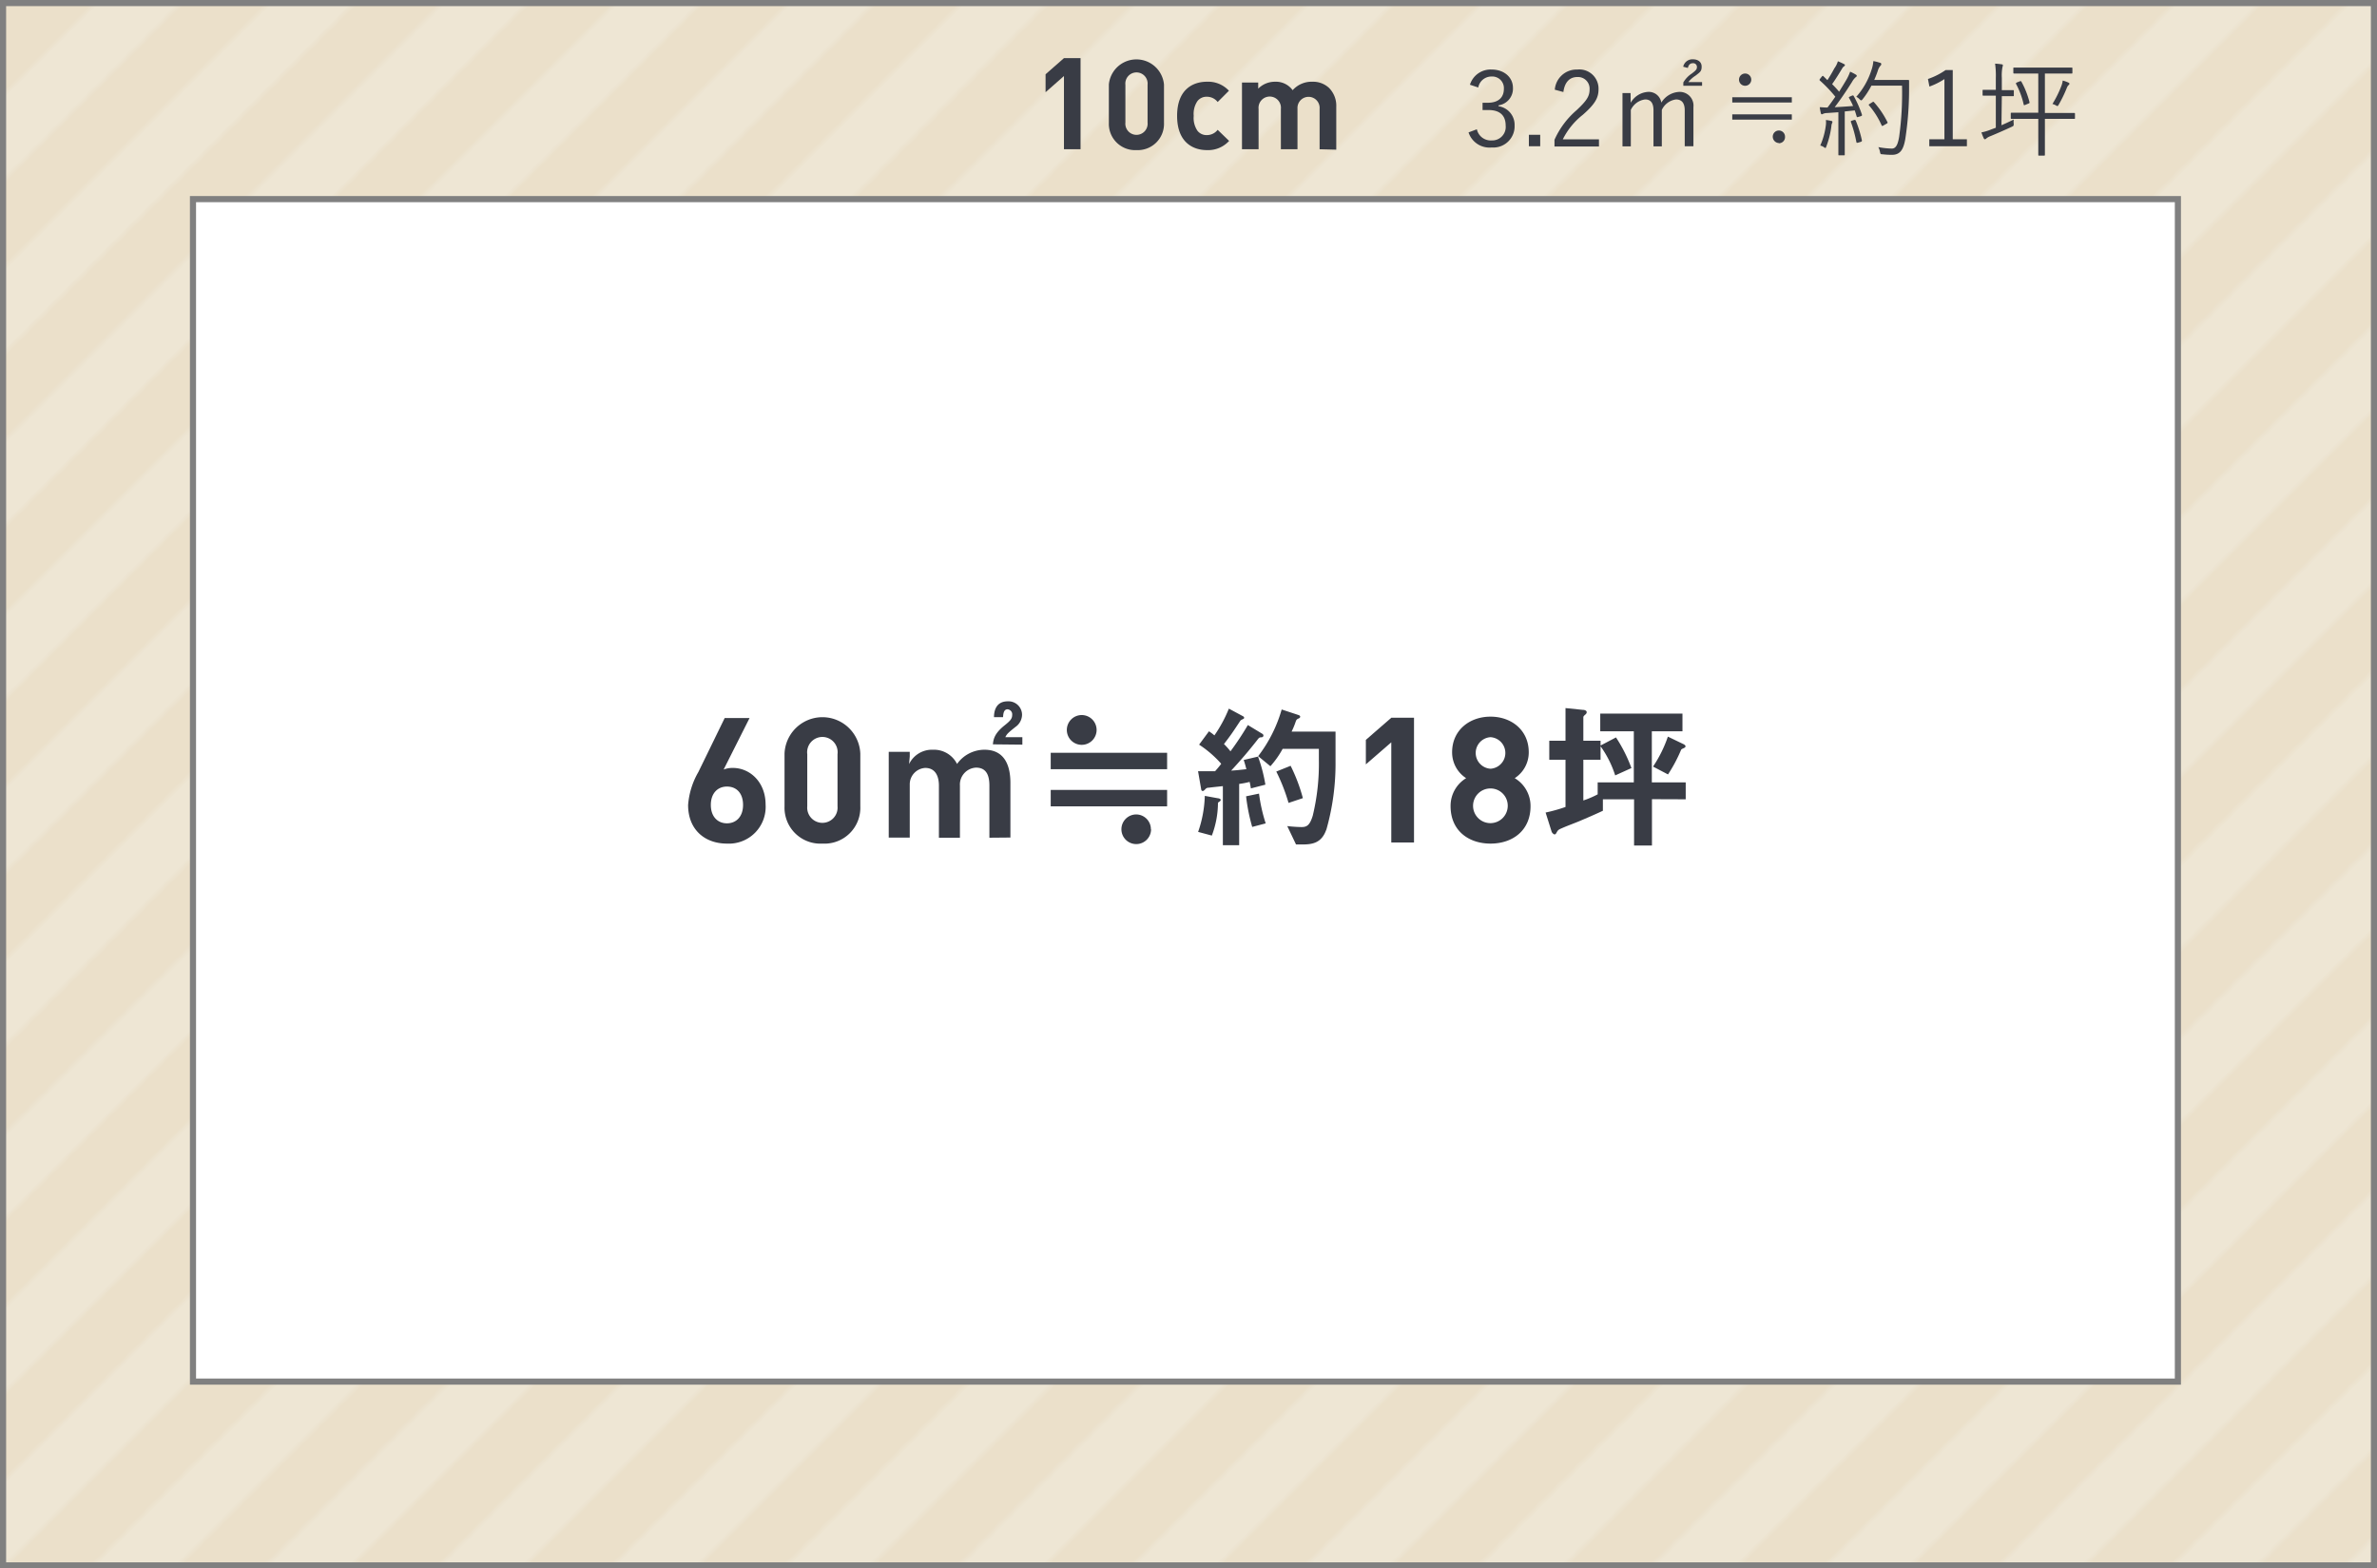 <svg xmlns="http://www.w3.org/2000/svg" xmlns:xlink="http://www.w3.org/1999/xlink" viewBox="0 0 388 256"><defs><style>.cls-1{fill:none;}.cls-2{fill:#ebe0ca;}.cls-3{fill:#eee6d4;}.cls-4{fill:url(#新規パターンスウォッチ_11);}.cls-5{fill:gray;}.cls-6{fill:#fff;}.cls-7{fill:#393c45;}</style><pattern id="新規パターンスウォッチ_11" data-name="新規パターンスウォッチ 11" width="20" height="41" patternTransform="translate(206.26 -119.54) rotate(45)" patternUnits="userSpaceOnUse" viewBox="0 0 20 41"><rect class="cls-1" width="20" height="41"/><rect class="cls-2" width="10" height="41"/><rect class="cls-3" x="10" width="10" height="41"/></pattern></defs><title>i-square1</title><g id="Layer_2" data-name="Layer 2"><g id="SVG"><rect class="cls-4" x="0.5" y="0.5" width="387" height="255"/><path class="cls-5" d="M387,1V255H1V1H387m1-1H0V256H388V0Z"/><rect class="cls-6" x="31.5" y="32.5" width="324" height="193"/><path class="cls-5" d="M355,33V225H32V33H355m1-1H31V226H356V32Z"/><path class="cls-7" d="M118.66,137.69c-3.6,0-6.34-2.26-6.34-6.3A12.63,12.63,0,0,1,114,126l4.29-8.8h4.06l-4.23,8.4a4,4,0,0,1,1.51-.26c2.74,0,5.34,2.26,5.34,6A6,6,0,0,1,118.66,137.69Zm0-9.31c-1.51,0-2.63,1.09-2.63,3s1.12,3,2.63,3,2.63-1.09,2.63-3S120.23,128.38,118.66,128.38Z"/><path class="cls-7" d="M134.26,137.69a5.86,5.86,0,0,1-6.2-6.06V123a6.19,6.19,0,0,1,12.37,0v8.59A5.85,5.85,0,0,1,134.26,137.69Zm2.45-14.6a2.49,2.49,0,1,0-4.94,0v8.51a2.48,2.48,0,1,0,4.94,0Z"/><path class="cls-7" d="M161.5,136.73v-8.5c0-1.8-.57-2.94-2.19-2.94a2.77,2.77,0,0,0-2.62,2.94v8.5h-3.43v-8.5c0-1.46-.52-2.89-2.24-2.89A2.68,2.68,0,0,0,148.5,128v8.71h-3.43v-14h3.43v.76l-.11,1.24a4.15,4.15,0,0,1,3.9-2.34,4.21,4.21,0,0,1,3.93,2.32,5.5,5.5,0,0,1,4.47-2.32c3.41,0,4.24,2.76,4.24,5.41v8.92Zm.57-15.24c.08-.78.21-1.74,1.9-3.09.91-.73,1.25-1.07,1.25-1.72a.82.82,0,0,0-.76-.91c-.67,0-.7.86-.73,1.28h-1.48c0-.63.11-2.58,2.24-2.58a2.21,2.21,0,0,1,2.34,2.19,2.47,2.47,0,0,1-1.09,2c-1.25,1-1.38,1.14-1.64,1.66h2.78v1.22Z"/><path class="cls-7" d="M171.51,125.55v-2.68h19v2.68Zm0,6.06v-2.68h19v2.68ZM179,119.13a2.43,2.43,0,1,1-2.42-2.42A2.43,2.43,0,0,1,179,119.13Zm8.89,16.22a2.42,2.42,0,1,1-2.42-2.42A2.41,2.41,0,0,1,187.86,135.35Z"/><path class="cls-7" d="M198.81,131a15.24,15.24,0,0,1-1,5.38l-2.24-.6a19.34,19.34,0,0,0,1.09-5.88l2.14.39c.15,0,.46.11.46.26S199.09,130.83,198.81,131Zm5.38-2.32c-.05-.23-.1-.57-.21-1.06a14.21,14.21,0,0,1-1.71.33v10h-2.66v-9.64c-.93.1-2,.21-2.31.26a.66.66,0,0,0-.57.26c-.21.21-.29.28-.42.28a.28.28,0,0,1-.23-.23l-.52-3c1.12,0,1.69,0,2.78,0,.26-.31.65-.73,1-1.22a17.67,17.67,0,0,0-3.61-3.12l1.61-2.18a7.79,7.79,0,0,1,.89.67,22.16,22.16,0,0,0,2.36-4.37l2.32,1.25a.33.33,0,0,1,.18.24.24.24,0,0,1-.16.2c-.34.16-.41.21-.47.29-1.32,2-1.53,2.31-2.67,3.8a11.34,11.34,0,0,1,1.06,1.19,48.22,48.22,0,0,0,2.84-4.29l2.36,1.43a.33.33,0,0,1,.18.29c0,.23-.26.28-.28.28-.42,0-.44.08-.81.55-1.32,1.69-2.73,3.33-4.18,4.89.83-.05,1.37-.11,2.49-.24-.13-.46-.26-1-.44-1.5l2.34-.55a25.32,25.32,0,0,1,1.2,4.58Zm.21,6.29a30.12,30.12,0,0,1-1-5l2.11-.44a26.73,26.73,0,0,0,1.09,4.86Zm12.09.45c-.73,2.08-2.13,2.41-3.82,2.41h-1.12l-1.43-3a22.91,22.91,0,0,0,2.31.16c.83,0,1.35-.21,1.85-1.85a36.05,36.05,0,0,0,1-9.15v-1.77h-5.91a15.09,15.09,0,0,1-2,2.84l-2-1.64a22.79,22.79,0,0,0,3.84-7.62l2.76.91c.13.05.26.13.26.26a.28.28,0,0,1-.18.26c-.39.18-.42.21-.55.55a12.89,12.89,0,0,1-.67,1.63H218v4.87A39.32,39.32,0,0,1,216.49,135.46Zm-6.16-4.37a30.19,30.19,0,0,0-2-5.12l2.34-.94a27.89,27.89,0,0,1,2,5.28Z"/><path class="cls-7" d="M227.1,137.51V121.16l-4.15,3.6v-4l4.15-3.61h3.71v20.36Z"/><path class="cls-7" d="M243.3,137.69c-3.61,0-6.52-2.14-6.52-6.1a5.28,5.28,0,0,1,2.54-4.58,5,5,0,0,1-2.29-4.23c0-3.61,2.86-5.81,6.27-5.81s6.24,2.2,6.24,5.81a5,5,0,0,1-2.29,4.23,5.28,5.28,0,0,1,2.58,4.58C249.83,135.55,246.91,137.69,243.3,137.69Zm0-9a2.83,2.83,0,1,0,2.81,2.84A2.81,2.81,0,0,0,243.3,128.69Zm0-8.37a2.58,2.58,0,0,0,0,5.15,2.58,2.58,0,0,0,0-5.15Z"/><path class="cls-7" d="M269.65,130.44V138h-2.92v-7.54h-5.09v1.87c-1.28.6-2.6,1.17-3.9,1.72-.34.15-2,.78-2.34.93-.91.39-1,.42-1.2.7-.28.5-.28.5-.47.5s-.44-.37-.44-.39l-1-3.17a25.67,25.67,0,0,0,3.25-.91V124h-2.65v-3.1h2.65v-5.33l2.81.29c.34,0,.65.13.65.39a.53.53,0,0,1-.24.39c-.2.18-.31.28-.31.44v3.82h2.81v.78l2.52-1.32a24.22,24.22,0,0,1,2.52,5l-2.65,1.2a17,17,0,0,0-2.39-4.76V124h-2.81v6.65a14.89,14.89,0,0,0,2.34-1v-1.95h5.9v-8.34h-5.48v-2.89h13.42v2.89h-5v8.34h5.53v2.76Zm5.17-8.32c-.34.15-.36.18-.42.28a24.6,24.6,0,0,1-2.13,4l-2.44-1.28a20.83,20.83,0,0,0,2.42-4.89l2.49,1.2c.18.08.39.21.39.39S274.87,122.09,274.82,122.12Z"/><path class="cls-7" d="M239.94,13.83a3.53,3.53,0,0,1,3.55-2.48c2,0,3.47,1.24,3.47,3a2.74,2.74,0,0,1-2.35,2.84v.15a3.06,3.06,0,0,1,2.62,3.13,3.47,3.47,0,0,1-3.73,3.6,3.6,3.6,0,0,1-3.79-2.46l1.36-.51a2.32,2.32,0,0,0,2.43,1.82,2.2,2.2,0,0,0,2.27-2.43c0-1.6-.9-2.53-2.79-2.53H242V16.77h.85c1.75,0,2.63-.87,2.63-2.28a1.89,1.89,0,0,0-2-2,2.18,2.18,0,0,0-2.18,1.79Z"/><path class="cls-7" d="M251.41,23.87h-1.85V22h1.85Z"/><path class="cls-7" d="M253.79,14.64a3.57,3.57,0,0,1,3.69-3.29,3.13,3.13,0,0,1,3.45,3.21c0,1.36-.51,2.38-2.57,4.18a11.71,11.71,0,0,0-3.26,4H261v1.17h-7.26V22.82A13.71,13.71,0,0,1,257.33,18c1.75-1.63,2.14-2.34,2.14-3.43a1.9,1.9,0,0,0-2-2c-1.24,0-2.06.82-2.28,2.45Z"/><path class="cls-7" d="M266.18,16.77A3.5,3.5,0,0,1,269,15a2.07,2.07,0,0,1,2.18,1.75A3.62,3.62,0,0,1,274.09,15a2.24,2.24,0,0,1,2.33,2.48v6.39H275V18c0-1.23-.53-1.77-1.43-1.77a3,3,0,0,0-2.31,1.71v5.95h-1.36V18c0-1.26-.51-1.77-1.36-1.77a3,3,0,0,0-2.34,1.71v5.95h-1.36V15.19h1.32Zm8.57-5.88a1.54,1.54,0,0,1,1.58-1.21c.85,0,1.43.44,1.43,1.19s-.22.88-1,1.48a4.68,4.68,0,0,0-1.17,1.05h2.24V14h-3.06v-.54A4.39,4.39,0,0,1,276.16,12c.71-.54.83-.71.83-1.07a.6.6,0,0,0-.68-.61c-.46,0-.69.31-.8.77Z"/><path class="cls-7" d="M292.48,16.73h-9.72v-.86h9.72Zm0,2.79h-9.72v-.85h9.72ZM284.86,14a1,1,0,0,1,0-2,1,1,0,1,1,0,2Zm5.51,9.35a1.05,1.05,0,0,1-1-1.05,1,1,0,0,1,1-1,1,1,0,0,1,1,1A1,1,0,0,1,290.37,23.38Z"/><path class="cls-7" d="M302.26,15.63c.18-.08.23-.07.3,0a17.73,17.73,0,0,1,1.36,3.06c.05.16,0,.21-.19.28l-.39.11c-.2.07-.23.06-.27-.06-.1-.33-.2-.67-.32-1l-1.63.17v4.56c0,1.85,0,2.39,0,2.48s0,.12-.14.12h-.76c-.12,0-.14,0-.14-.12s0-.63,0-2.48V18.32l-1.87.13a1.58,1.58,0,0,0-.65.14.51.51,0,0,1-.18.07c-.09,0-.14-.09-.17-.23a8.28,8.28,0,0,1-.17-.93c.35,0,.76.05,1.07.05h.2c.44-.58.87-1.17,1.27-1.77a22,22,0,0,0-2.49-2.61c-.12-.11-.11-.14,0-.31l.29-.36c.13-.15.17-.15.27-.05l.64.63c.43-.66.77-1.24,1.13-1.92A3.85,3.85,0,0,0,300,10c.3.12.68.29.95.43s.19.15.19.22-.07.14-.16.19a1,1,0,0,0-.29.35c-.61,1-1.05,1.72-1.63,2.54.39.39.77.79,1.14,1.24.39-.63.77-1.24,1.11-1.82A7.76,7.76,0,0,0,302,11.7a7.37,7.37,0,0,1,.93.48c.12.07.15.12.15.2s-.06.16-.17.22a2.76,2.76,0,0,0-.59.75c-.94,1.5-1.9,2.91-2.84,4.15.94-.05,2-.12,3-.2a11.44,11.44,0,0,0-.66-1.31c-.07-.12,0-.16.17-.24Zm-3.2,4.47a1.18,1.18,0,0,0-.12.49,14.3,14.3,0,0,1-.83,3.32c-.05.17-.09.24-.15.24s-.14-.06-.26-.14a1.55,1.55,0,0,0-.58-.25,11.77,11.77,0,0,0,.92-3.35,3.31,3.31,0,0,0,0-.82,5.42,5.42,0,0,1,.84.14c.17,0,.23.1.23.17S299.09,20,299.06,20.1Zm3.57-.51c.19-.05.22,0,.29.1a19.13,19.13,0,0,1,1,3.22c0,.13,0,.18-.21.25l-.4.12c-.24.07-.26,0-.29-.09a20.58,20.58,0,0,0-.89-3.26c-.05-.14,0-.19.17-.24Zm7-6.54c1.32,0,1.73,0,1.83,0s.16,0,.16.16c0,.42,0,.86,0,1.29A52.87,52.87,0,0,1,311,22.7c-.29,1.67-.8,2.55-2.13,2.57a13,13,0,0,1-1.58-.09c-.34,0-.35-.05-.42-.41a2.64,2.64,0,0,0-.27-.76,12.76,12.76,0,0,0,2.21.24c.73,0,1-.82,1.19-1.92a51.85,51.85,0,0,0,.47-8.35h-5a13.12,13.12,0,0,1-1.43,2.21c-.1.14-.17.19-.24.19s-.13-.05-.25-.17a1.88,1.88,0,0,0-.55-.41,12,12,0,0,0,2.47-4.34,6,6,0,0,0,.32-1.49,8,8,0,0,1,1.06.27c.15,0,.23.12.23.21s0,.15-.15.3a2.17,2.17,0,0,0-.42.82c-.16.47-.36,1-.58,1.48Zm-4,3.63c.15-.1.19-.08.26,0a14.38,14.38,0,0,1,2.19,3.23c.07.14.05.17-.14.28l-.47.27c-.22.13-.26.13-.33,0a13.1,13.1,0,0,0-2.05-3.25c-.09-.1-.09-.14.12-.27Z"/><path class="cls-7" d="M318.75,22.73h2.31v1.14h-6.14V22.73h2.47V12.91a11.65,11.65,0,0,1-2.45,1.22l-.24-1.24a11.38,11.38,0,0,0,2.89-1.46h1.16Z"/><path class="cls-7" d="M326.7,20.44c.68-.29,1.33-.6,2-.93a2.82,2.82,0,0,0,0,.66c0,.36,0,.37-.29.51-1.09.51-2.41,1.09-3.55,1.56a2,2,0,0,0-.63.36.36.36,0,0,1-.24.13c-.07,0-.14-.06-.19-.18a9.72,9.72,0,0,1-.37-.94,8,8,0,0,0,1.61-.49l.74-.27V15.61h-.45c-1.15,0-1.48,0-1.58,0s-.13,0-.13-.14V14.8c0-.12,0-.14.13-.14s.43,0,1.58,0h.45V12.74a14.16,14.16,0,0,0-.12-2.35,8.85,8.85,0,0,1,1.08.11c.12,0,.19.06.19.15a.93.93,0,0,1-.07.31,7.47,7.47,0,0,0-.1,1.75v2h.24c1.15,0,1.48,0,1.58,0s.14,0,.14.14v.71c0,.12,0,.14-.14.14s-.43,0-1.58,0h-.24Zm12-1.17c0,.12,0,.13-.13.13s-.67,0-2.37,0h-2.41v3c0,2.16,0,2.78,0,2.86s0,.14-.13.14h-.82c-.12,0-.13,0-.13-.14s0-.7,0-2.86v-3h-2c-1.71,0-2.27,0-2.36,0s-.13,0-.13-.13v-.72c0-.13,0-.15.13-.15s.65,0,2.36,0h2V12H331.1c-1.68,0-2.24,0-2.32,0s-.14,0-.14-.14v-.7c0-.12,0-.13.14-.13s.64,0,2.32,0h4.69c1.69,0,2.25,0,2.35,0s.14,0,.14.13v.7c0,.12,0,.14-.14.14s-.66,0-2.35,0h-2v6.44h2.41c1.7,0,2.28,0,2.37,0s.13,0,.13.15Zm-9-6c.17-.07.2,0,.25.05a14.09,14.09,0,0,1,1.33,3.36c0,.14,0,.16-.17.22l-.5.21c-.23.1-.25.07-.28-.05a13.23,13.23,0,0,0-1.26-3.39c-.05-.08,0-.11.17-.22Zm7.92.64a1.47,1.47,0,0,0-.24.41,20.94,20.94,0,0,1-1.33,2.75c-.1.17-.15.24-.22.24a.74.74,0,0,1-.25-.12,2.49,2.49,0,0,0-.56-.22A17.26,17.26,0,0,0,336.49,14a3.64,3.64,0,0,0,.21-.85,5.4,5.4,0,0,1,.93.33c.1.05.17.1.17.18S337.72,13.84,337.65,13.91Z"/><path class="cls-7" d="M173.67,24.36V12.41l-3,2.64V12.12l3-2.63h2.71V24.36Z"/><path class="cls-7" d="M185.52,24.5A4.29,4.29,0,0,1,181,20.06V13.79a4.52,4.52,0,0,1,9,0v6.27A4.28,4.28,0,0,1,185.52,24.5Zm1.8-10.67a1.82,1.82,0,1,0-3.62,0V20a1.82,1.82,0,1,0,3.62,0Z"/><path class="cls-7" d="M197,24.5c-2.17,0-4.86-1.17-4.86-5.59s2.69-5.57,4.86-5.57a4.62,4.62,0,0,1,3.6,1.47l-1.84,1.84a2.21,2.21,0,0,0-1.76-.86,1.87,1.87,0,0,0-1.54.71,3.71,3.71,0,0,0-.61,2.41,3.75,3.75,0,0,0,.61,2.43,1.87,1.87,0,0,0,1.54.71,2.21,2.21,0,0,0,1.76-.86L200.63,23A4.64,4.64,0,0,1,197,24.5Z"/><path class="cls-7" d="M215.4,24.36V17.78a1.81,1.81,0,1,0-3.61-.07v6.65h-2.71V17.78a1.83,1.83,0,1,0-3.64,0v6.58h-2.71V13.47h2.65v1a3.83,3.83,0,0,1,2.73-1.13A3.38,3.38,0,0,1,211,14.72a4.15,4.15,0,0,1,3.25-1.38,3.8,3.8,0,0,1,2.68,1,4.12,4.12,0,0,1,1.19,3.09v7Z"/></g></g></svg>